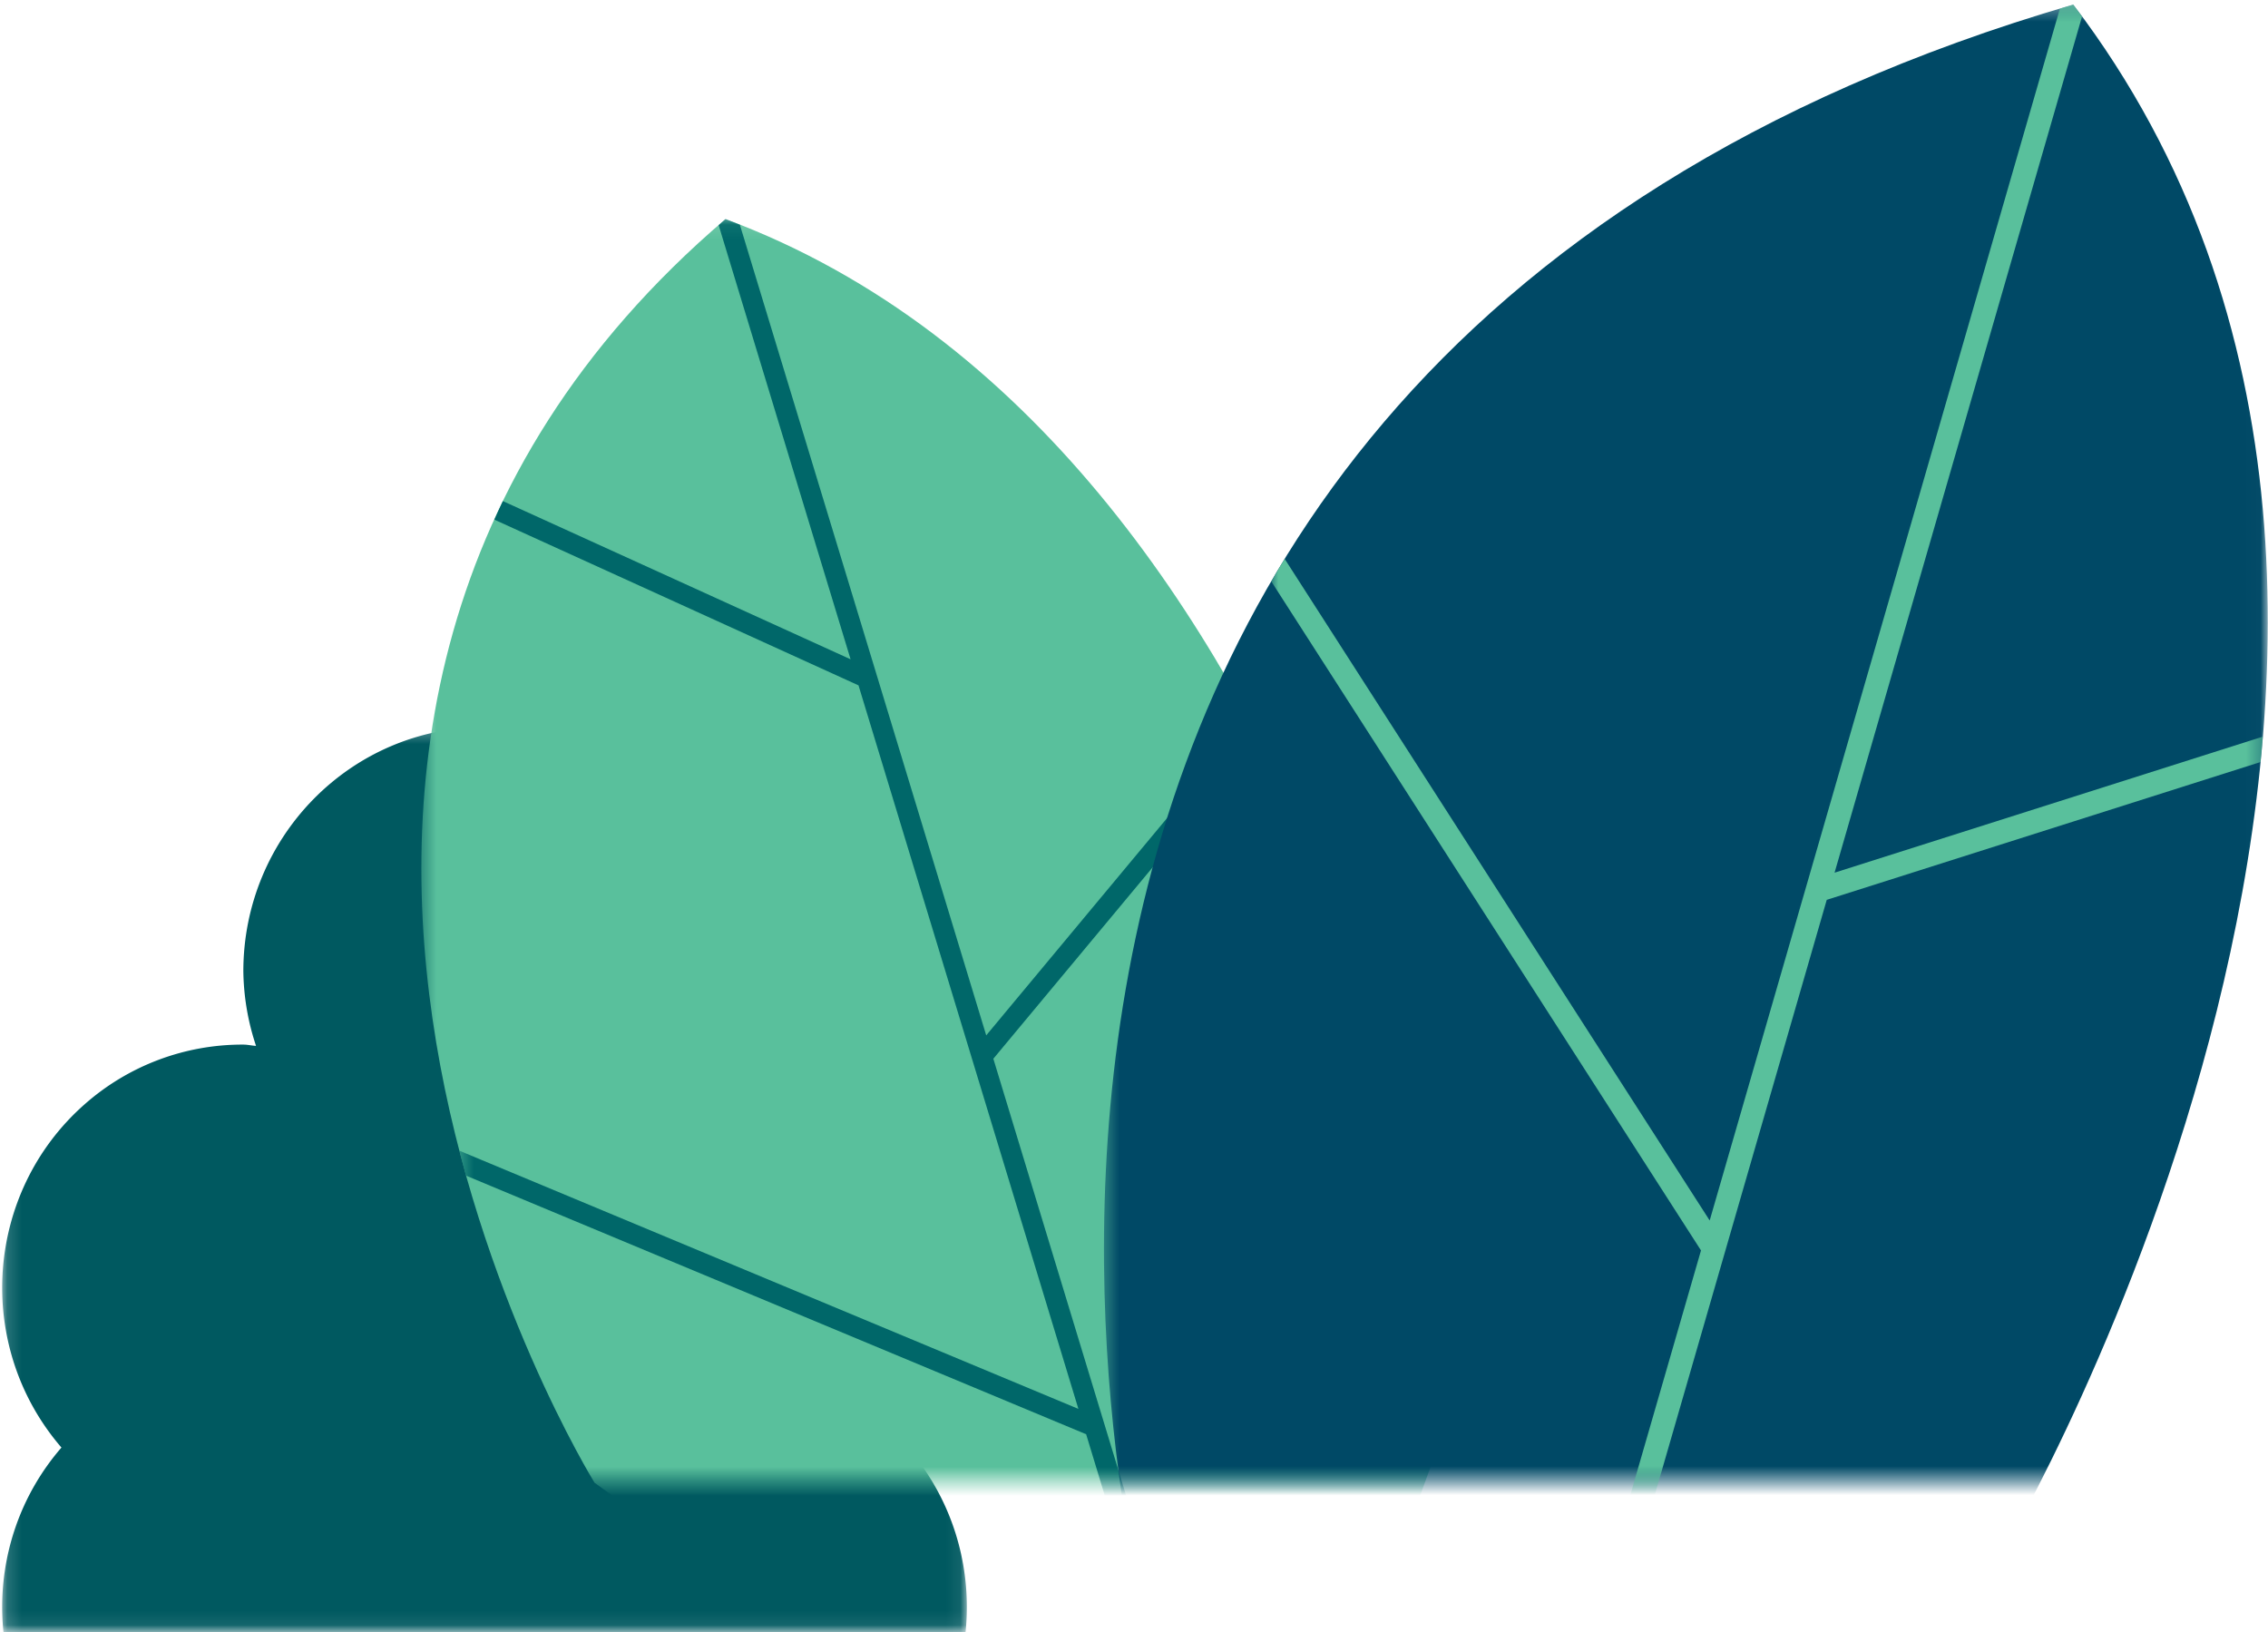 <svg xmlns="http://www.w3.org/2000/svg" xmlns:xlink="http://www.w3.org/1999/xlink" width="157" height="113" viewBox="0 0 157 113">
    <defs>
        <path id="a" d="M.07.337h66.78v62.584H.07z"/>
        <path id="c" d="M.162.108h72.384v87.36H.162z"/>
        <path id="e" d="M.049.108h55.443v87.36H.05z"/>
        <path id="g" d="M.017.317H80.58v102.209H.017z"/>
        <path id="i" d="M.353.317H69v102.209H.353z"/>
    </defs>
    <g fill="none" fill-rule="evenodd">
        <g transform="matrix(-1 0 0 1 67 50)">
            <mask id="b" fill="#fff">
                <use xlink:href="#a"/>
            </mask>
            <path fill="#005960" d="M62.746 50.208c6.037-6.998 5.33-17.626-1.58-23.74a16.49 16.49 0 0 0-11.011-4.154c-.301 0-.582.074-.879.088.559-1.663.855-3.404.879-5.16C50.155 7.905 42.68.337 33.46.337S16.765 7.905 16.765 17.242c.024 1.756.32 3.497.878 5.16-.297 0-.577-.088-.878-.088C7.59 22.269.116 29.766.071 39.057a16.95 16.95 0 0 0 4.103 11.15c-5.726 6.61-5.426 16.58.688 22.823-6.454 6.668-6.348 17.372.237 23.907a16.59 16.59 0 0 0 11.666 4.832h33.39c9.22-.01 16.686-7.587 16.675-16.924a17.02 17.02 0 0 0-4.772-11.815c6.114-6.244 6.414-16.214.688-22.822" mask="url(#b)"/>
        </g>
        <g transform="matrix(-1 0 0 1 101.714 15.058)">
            <mask id="d" fill="#fff">
                <use xlink:href="#c"/>
            </mask>
            <path fill="#59C09C" d="M.162 79.52S9.158 15.84 51.491.108c41.332 35.294 9.065 87.481 9.065 87.481l-45.608 32.762L.162 79.521z" mask="url(#d)"/>
        </g>
        <g transform="matrix(-1 0 0 1 87.291 15.058)">
            <mask id="f" fill="#fff">
                <use xlink:href="#e"/>
            </mask>
            <path fill="#006769" d="M.794 34.716l18.227 21.9L36.075.499c.33-.13.659-.266.993-.391.164.14.315.28.475.42L28.41 30.583 52.48 19.63c.108.226.21.453.317.68l.274.605-25.209 11.472L12.64 82.475 55.492 64.6a86.422 86.422 0 0 1-.465 1.729L12.104 84.23l-10.81 35.566-.769.554-.476-1.314 18.479-60.802L.075 36.063c.236-.45.476-.898.719-1.347" mask="url(#f)"/>
        </g>
        <g transform="matrix(-1 0 0 1 157 0)">
            <mask id="h" fill="#fff">
                <use xlink:href="#g"/>
            </mask>
            <path fill="#004966" d="M18.275 107.282S-19.395 43.489 13.481.317c89.509 26.138 63.623 114.305 63.623 114.305l-58.829-7.34z" mask="url(#h)"/>
        </g>
        <g transform="matrix(-1 0 0 1 157 0)">
            <mask id="j" fill="#fff">
                <use xlink:href="#i"/>
            </mask>
            <path fill="#59C09C" d="M13.48.317c.311.091.615.186.925.278L38.649 84.49l29.42-45.801c.317.517.627 1.035.93 1.556L39.25 86.563l6.995 24.208-1.753-.218-13.947-48.26-30.028-9.54c-.06-.586-.115-1.172-.163-1.76l29.65 9.42L12.874 1.144c.203-.275.395-.553.605-.827" mask="url(#j)"/>
        </g>
    </g>
</svg>
